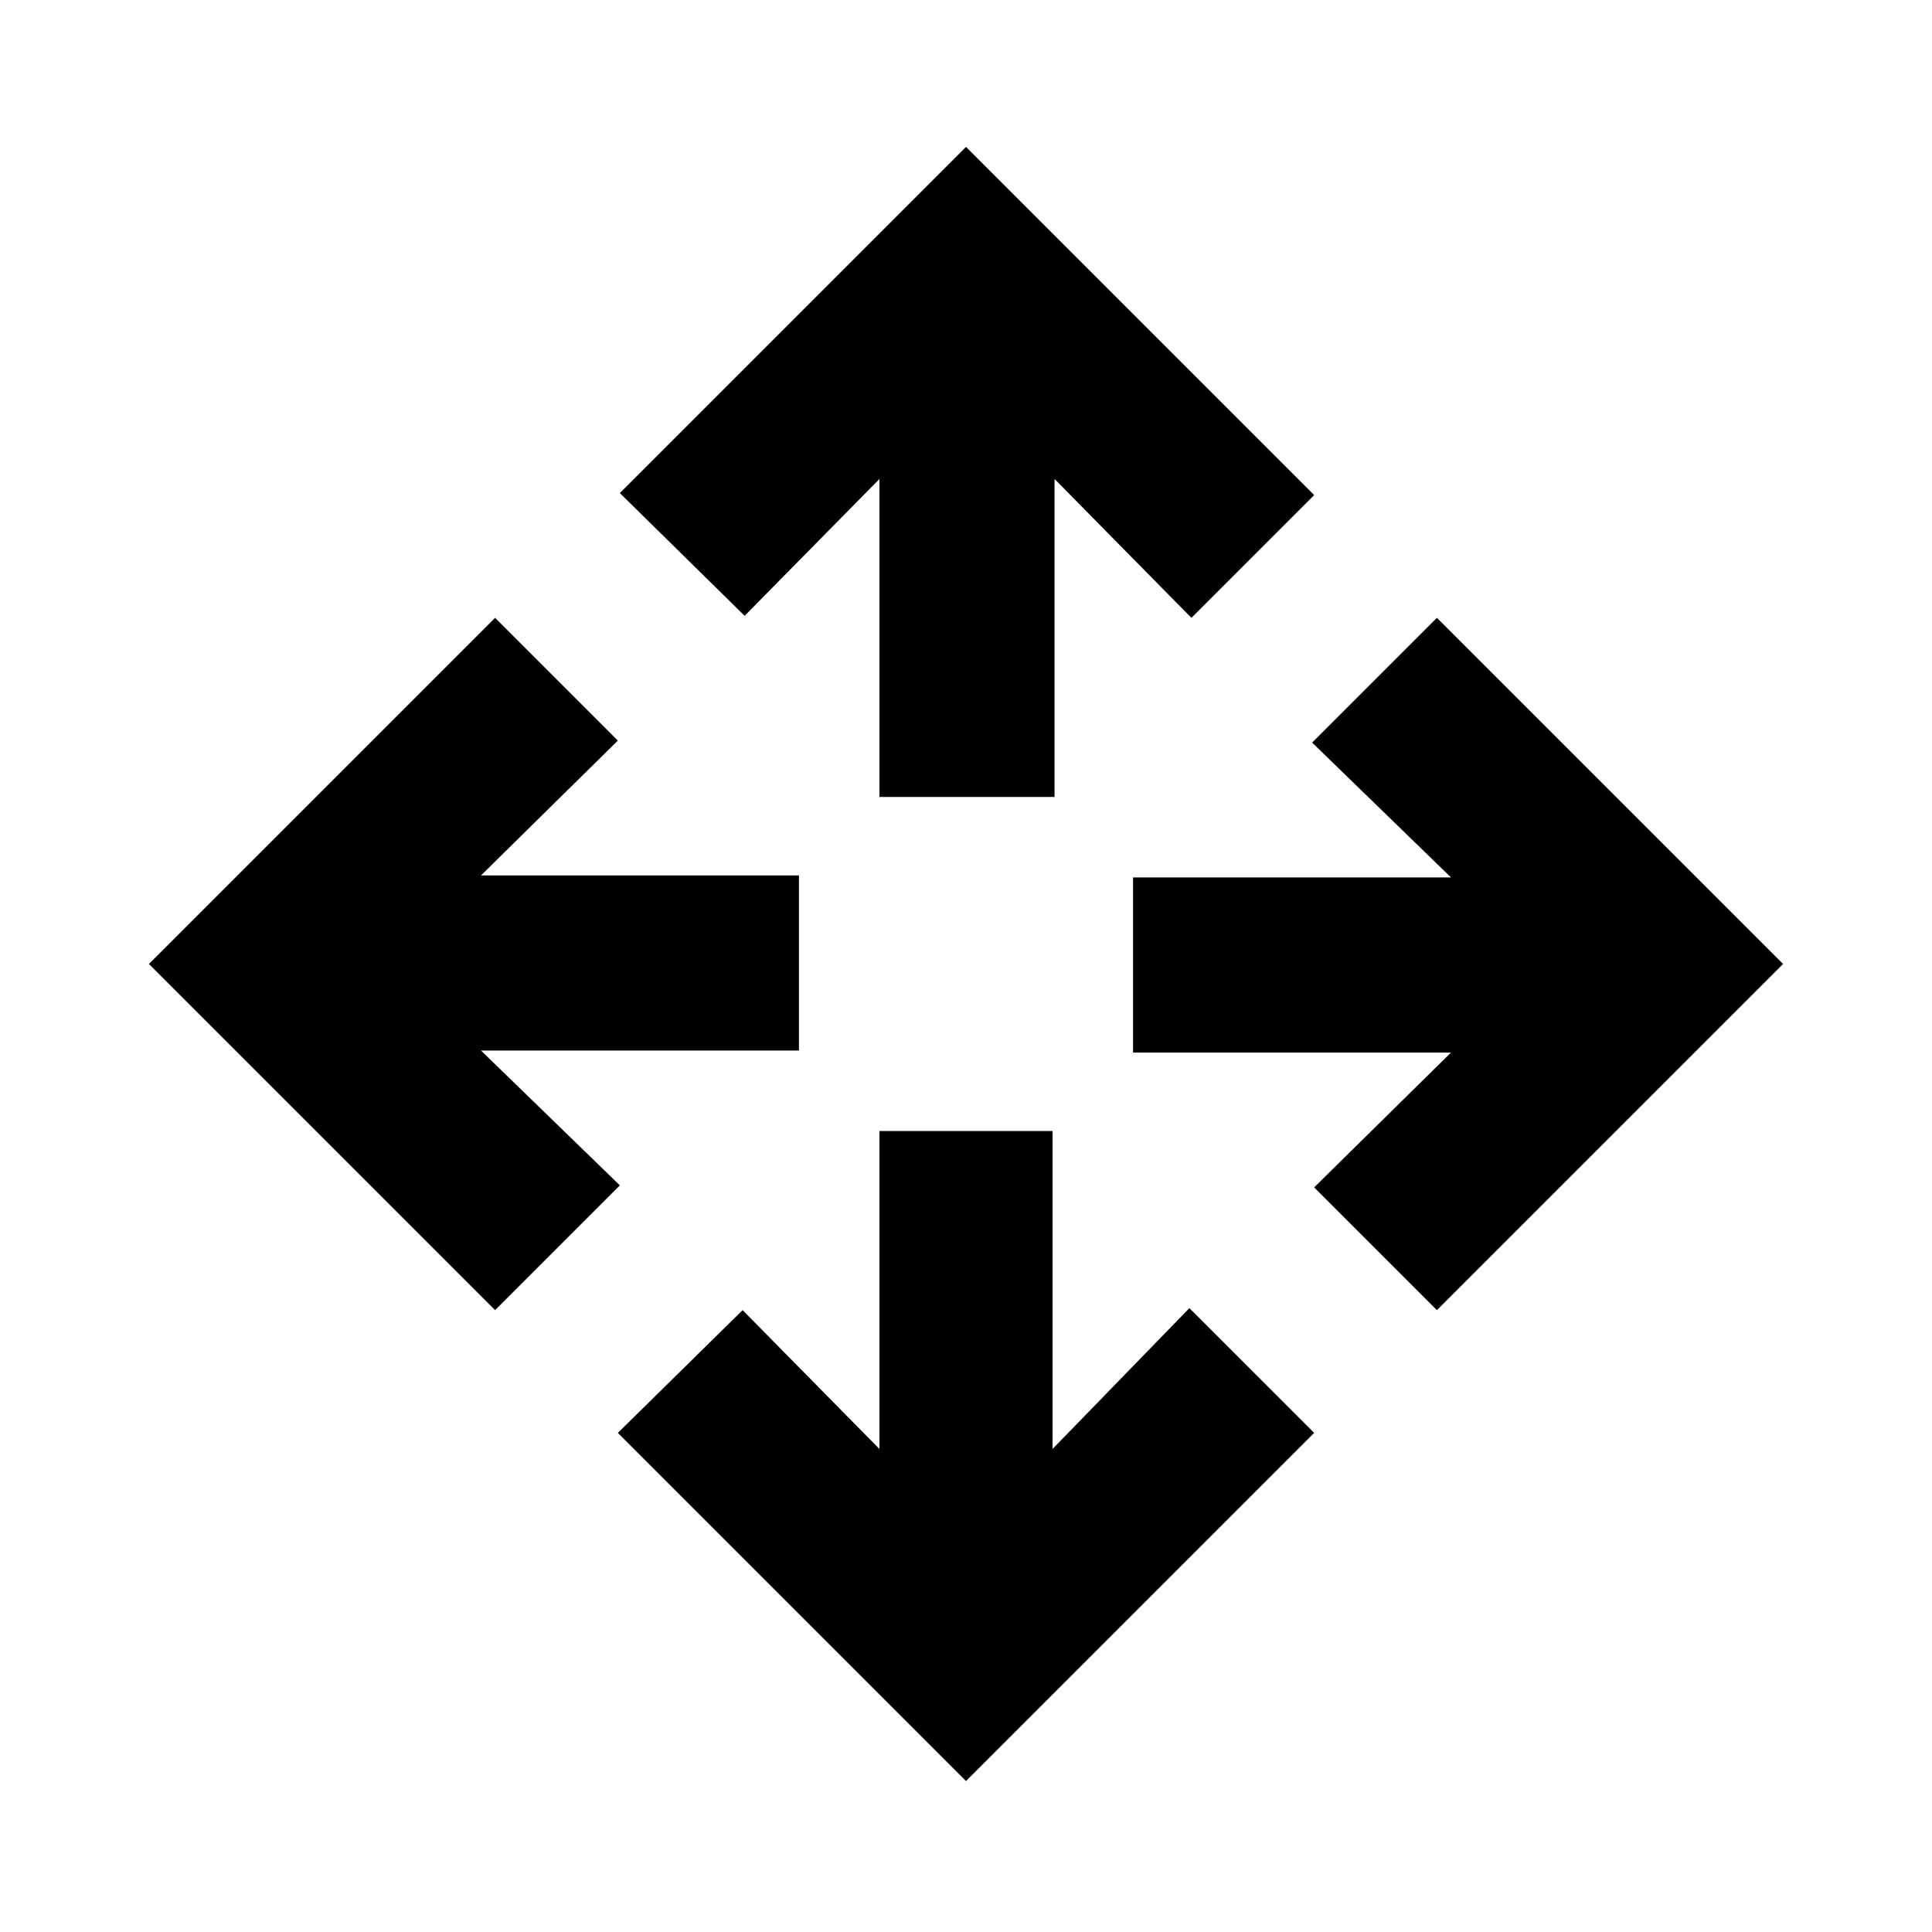 <svg xmlns="http://www.w3.org/2000/svg" height="24" width="24"><path d="M10.925 9.9V5.95L9.25 7.65L7.7 6.125L12 1.825L16.325 6.15L14.8 7.675L13.1 5.95V9.9ZM12 22.125 7.675 17.8 9.225 16.275 10.925 18V14.05H13.075V18L14.775 16.25L16.325 17.8ZM17.85 16.275 16.325 14.75 18.025 13.075H14.075V10.9H18.025L16.3 9.225L17.85 7.675L22.15 11.975ZM6.15 16.275 1.85 11.975 6.15 7.675 7.675 9.2 5.975 10.875H9.925V13.05H5.975L7.7 14.725Z"/></svg>
